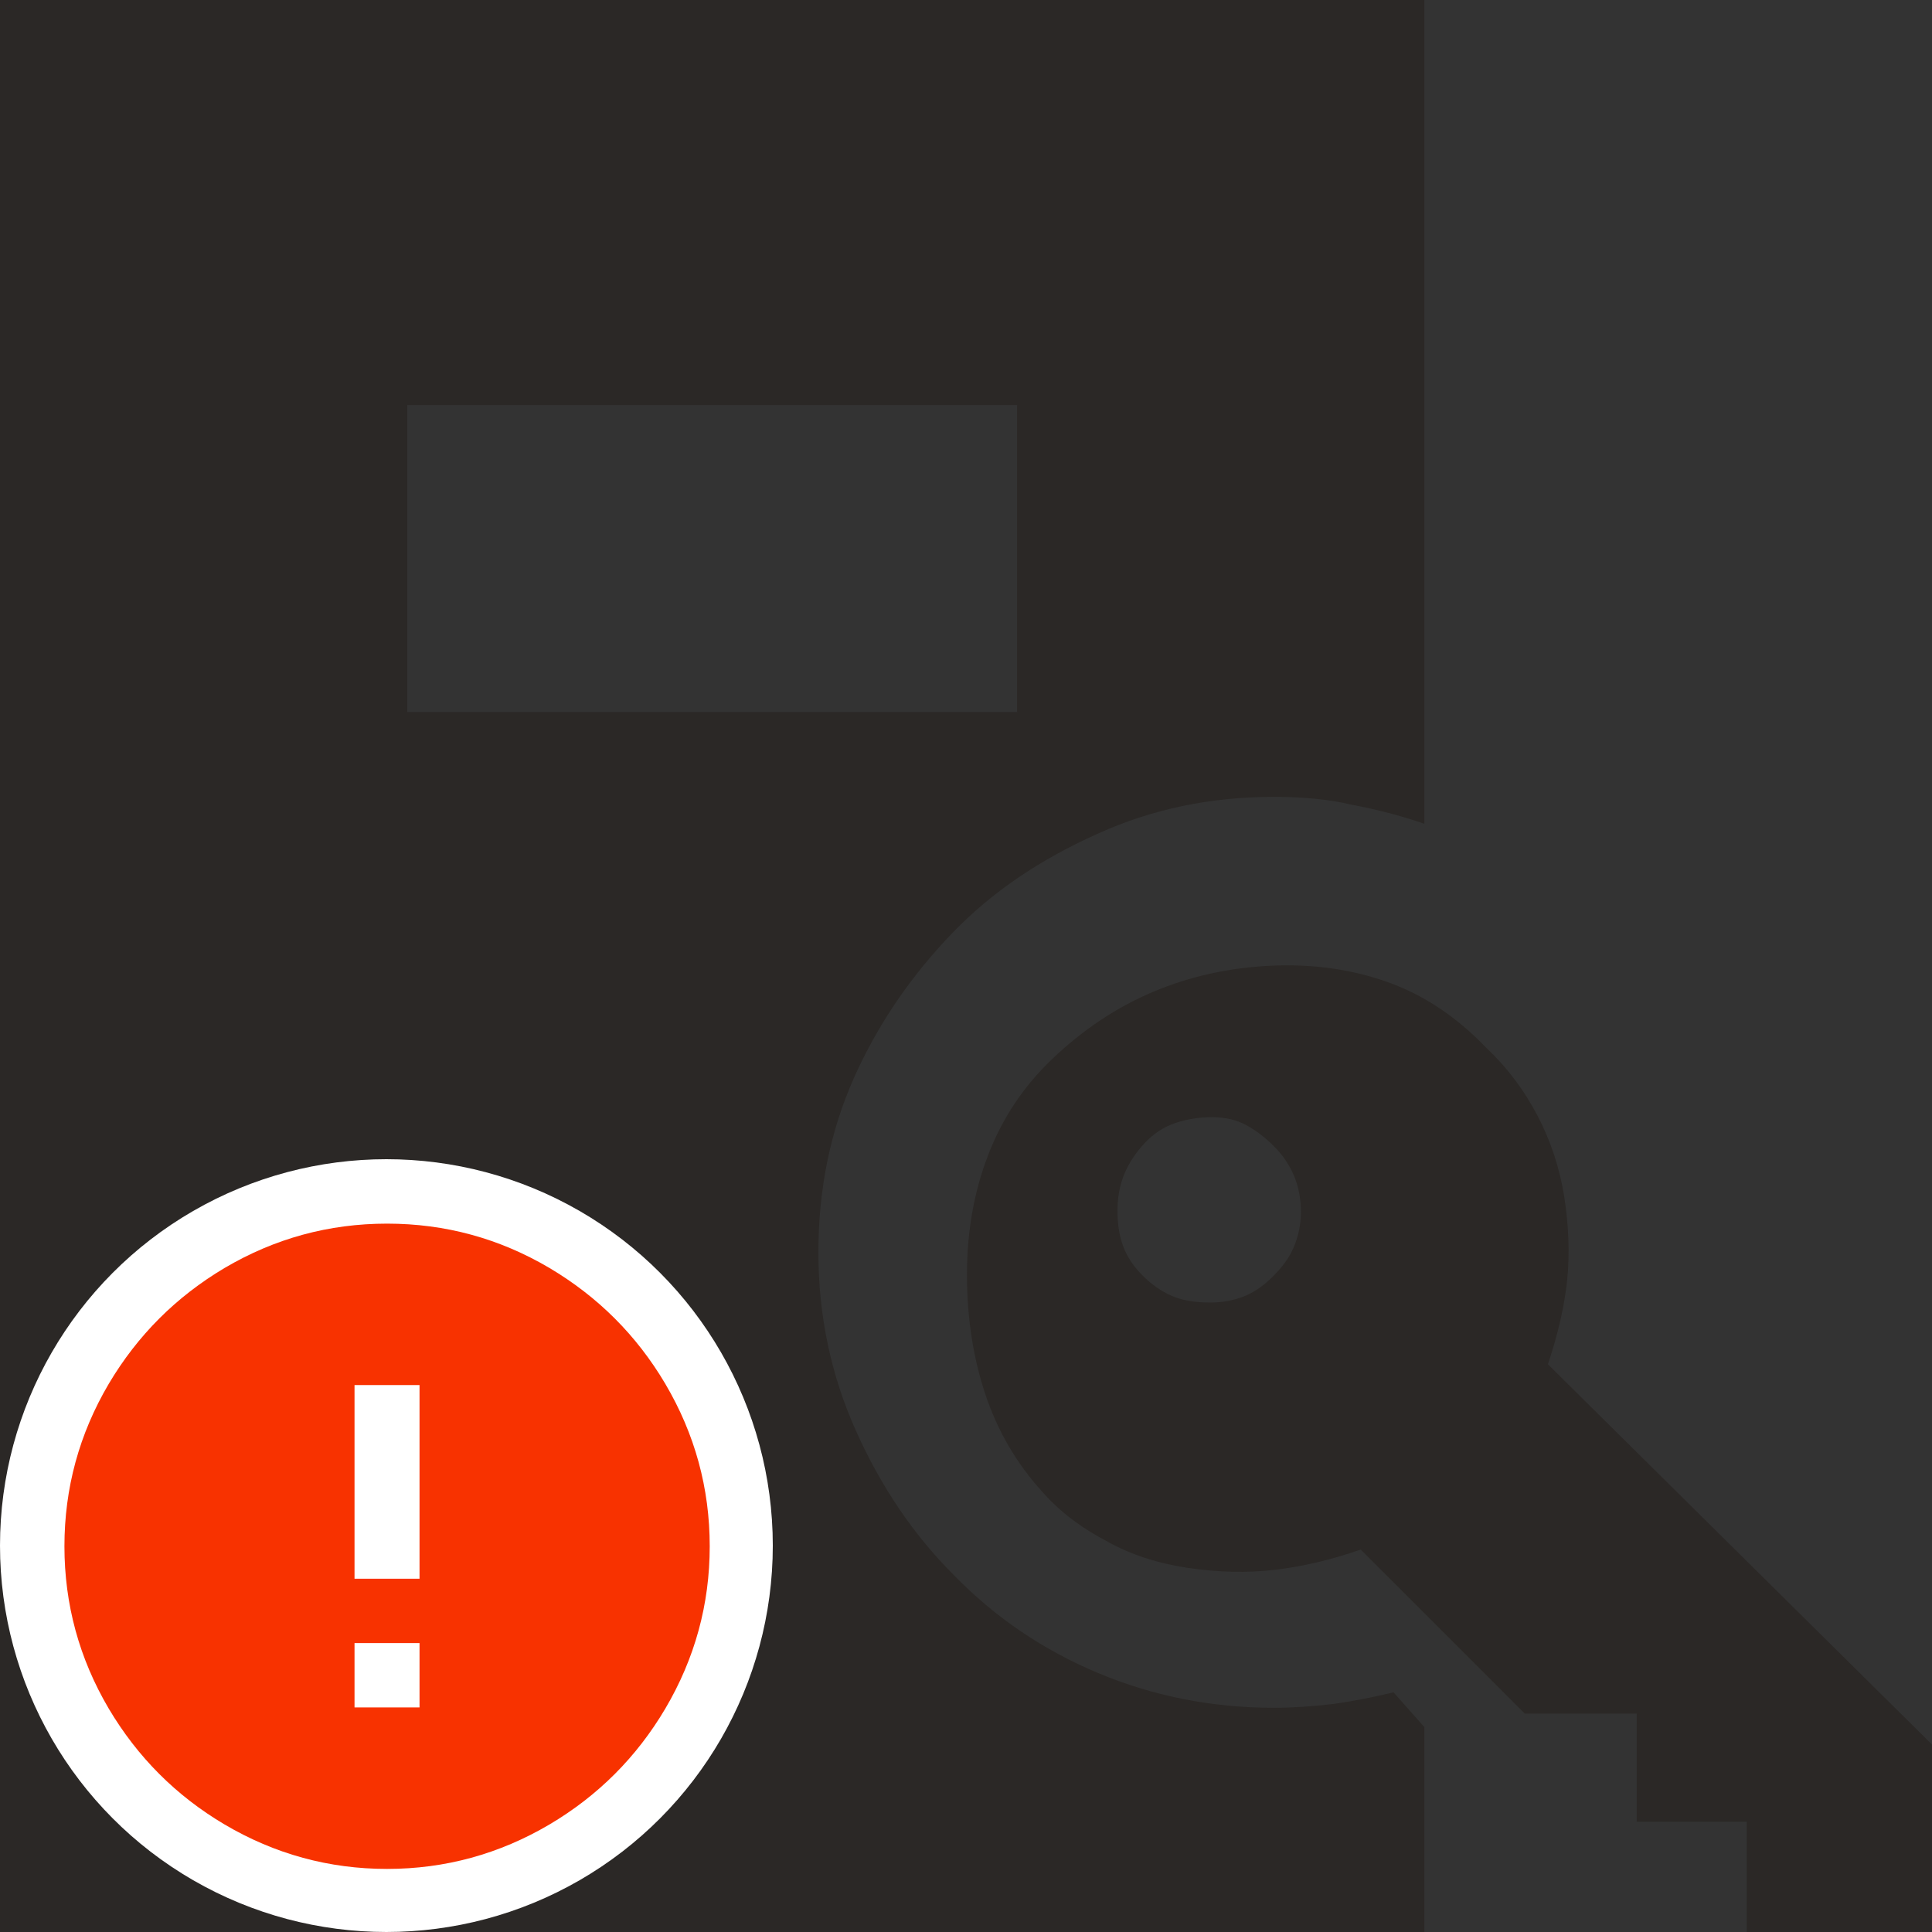 <?xml version="1.0" encoding="UTF-8"?>
<svg width="20px" height="20px" viewBox="0 0 20 20" version="1.1" xmlns="http://www.w3.org/2000/svg" xmlns:xlink="http://www.w3.org/1999/xlink">
    <rect x="0" y="0" width="20" height="20" fill="#333333" stroke="none"/>
    <!-- Generator: Sketch 51.3 (57544) - http://www.bohemiancoding.com/sketch -->
    <title>icons / classes/ BMC_AccessServer_32_Error</title>
    <desc>Created with Sketch.</desc>
    <defs></defs>
    <g id="icons-/-classes/-BMC_AccessServer_32" stroke="none" stroke-width="1" fill="none" fill-rule="evenodd">
        <g>
            <g id="icons-/-20x20-icon-field" fill="#F5A623" fill-rule="nonzero" opacity="0">
                <rect x="0" y="0" width="20" height="20"></rect>
            </g>
            <path d="M13.187,17.679 C13.373,17.679 13.58,17.666 13.806,17.639 C13.993,17.613 14.199,17.573 14.426,17.519 L14.745,17.879 L14.745,20.017 L-0.02,20.017 L-0.02,-0.003 L14.745,-0.003 L14.745,8.528 C14.519,8.449 14.266,8.382 13.986,8.329 C13.76,8.275 13.493,8.249 13.187,8.249 C12.534,8.249 11.928,8.375 11.369,8.628 C10.769,8.895 10.27,9.234 9.87,9.647 C9.431,10.1 9.088,10.603 8.841,11.156 C8.595,11.709 8.472,12.311 8.472,12.964 C8.472,13.617 8.601,14.233 8.861,14.812 C9.121,15.392 9.457,15.888 9.87,16.301 C10.296,16.74 10.796,17.08 11.369,17.32 C11.941,17.559 12.547,17.679 13.187,17.679 Z M4.216,4.193 L4.216,7.37 L10.529,7.37 L10.529,4.193 L4.216,4.193 Z M16.024,14.123 L20.02,18.079 L20.02,20.017 L18.082,20.017 L18.082,18.858 L16.943,18.858 L16.943,17.739 L15.784,17.739 L14.086,16.041 C13.78,16.148 13.483,16.217 13.197,16.251 C12.91,16.284 12.611,16.277 12.298,16.231 C11.985,16.184 11.708,16.094 11.469,15.961 C11.189,15.815 10.962,15.641 10.789,15.442 C10.523,15.149 10.326,14.812 10.2,14.433 C10.073,14.053 10.01,13.64 10.01,13.194 C10.01,12.748 10.083,12.335 10.23,11.955 C10.376,11.575 10.596,11.246 10.889,10.966 C11.209,10.66 11.558,10.427 11.938,10.267 C12.318,10.107 12.724,10.017 13.157,9.997 C13.59,9.977 13.993,10.034 14.366,10.167 C14.739,10.3 15.078,10.526 15.385,10.846 C15.598,11.046 15.774,11.279 15.914,11.545 C16.054,11.812 16.147,12.095 16.194,12.395 C16.24,12.694 16.25,12.977 16.224,13.244 C16.197,13.51 16.131,13.803 16.024,14.123 Z M13.387,12.924 C13.44,12.804 13.467,12.678 13.467,12.544 C13.467,12.411 13.443,12.288 13.397,12.175 C13.35,12.062 13.28,11.958 13.187,11.865 C13.094,11.772 12.997,11.699 12.897,11.645 C12.797,11.592 12.681,11.565 12.547,11.565 C12.414,11.565 12.288,11.585 12.168,11.625 C12.048,11.665 11.941,11.735 11.848,11.835 C11.755,11.935 11.685,12.042 11.638,12.155 C11.592,12.268 11.568,12.395 11.568,12.534 C11.568,12.674 11.588,12.798 11.628,12.904 C11.668,13.011 11.735,13.111 11.828,13.204 C11.921,13.297 12.021,13.367 12.128,13.414 C12.234,13.46 12.368,13.484 12.527,13.484 C12.647,13.484 12.761,13.464 12.867,13.424 C12.974,13.384 13.077,13.314 13.177,13.214 C13.277,13.114 13.347,13.017 13.387,12.924 Z" id="" fill="#2B2826"></path>
            <g id="icons-/-Error_Mark" transform="translate(0, 12)">
                <circle id="Oval" fill="#FFFFFF" fill-rule="nonzero" cx="4" cy="4" r="4"></circle>
                <path d="M4.007,0.667 C4.609,0.667 5.17,0.82 5.688,1.126 C6.19,1.424 6.59,1.823 6.887,2.325 C7.193,2.844 7.347,3.405 7.347,4.007 C7.347,4.608 7.193,5.169 6.887,5.688 C6.59,6.19 6.19,6.59 5.688,6.887 C5.169,7.193 4.608,7.347 4.007,7.347 C3.405,7.347 2.844,7.193 2.325,6.887 C1.823,6.59 1.424,6.19 1.126,5.688 C0.82,5.169 0.667,4.608 0.667,4.007 C0.667,3.405 0.82,2.844 1.126,2.325 C1.424,1.823 1.823,1.424 2.325,1.126 C2.844,0.82 3.404,0.667 4.007,0.667 L4.007,0.667 Z M4.007,0.667 C4.006,0.667 4.004,0.667 4.003,0.667 L4.01,0.667 C4.009,0.667 4.008,0.667 4.007,0.667 L4.007,0.667 Z M4.343,5.675 L4.343,5.009 L3.67,5.009 L3.67,5.675 L4.343,5.675 Z M4.343,4.343 L4.343,2.338 L3.67,2.338 L3.67,4.343 L4.343,4.343 Z" id="" fill="#F83200"></path>
            </g>
        </g>
    </g>
</svg>
